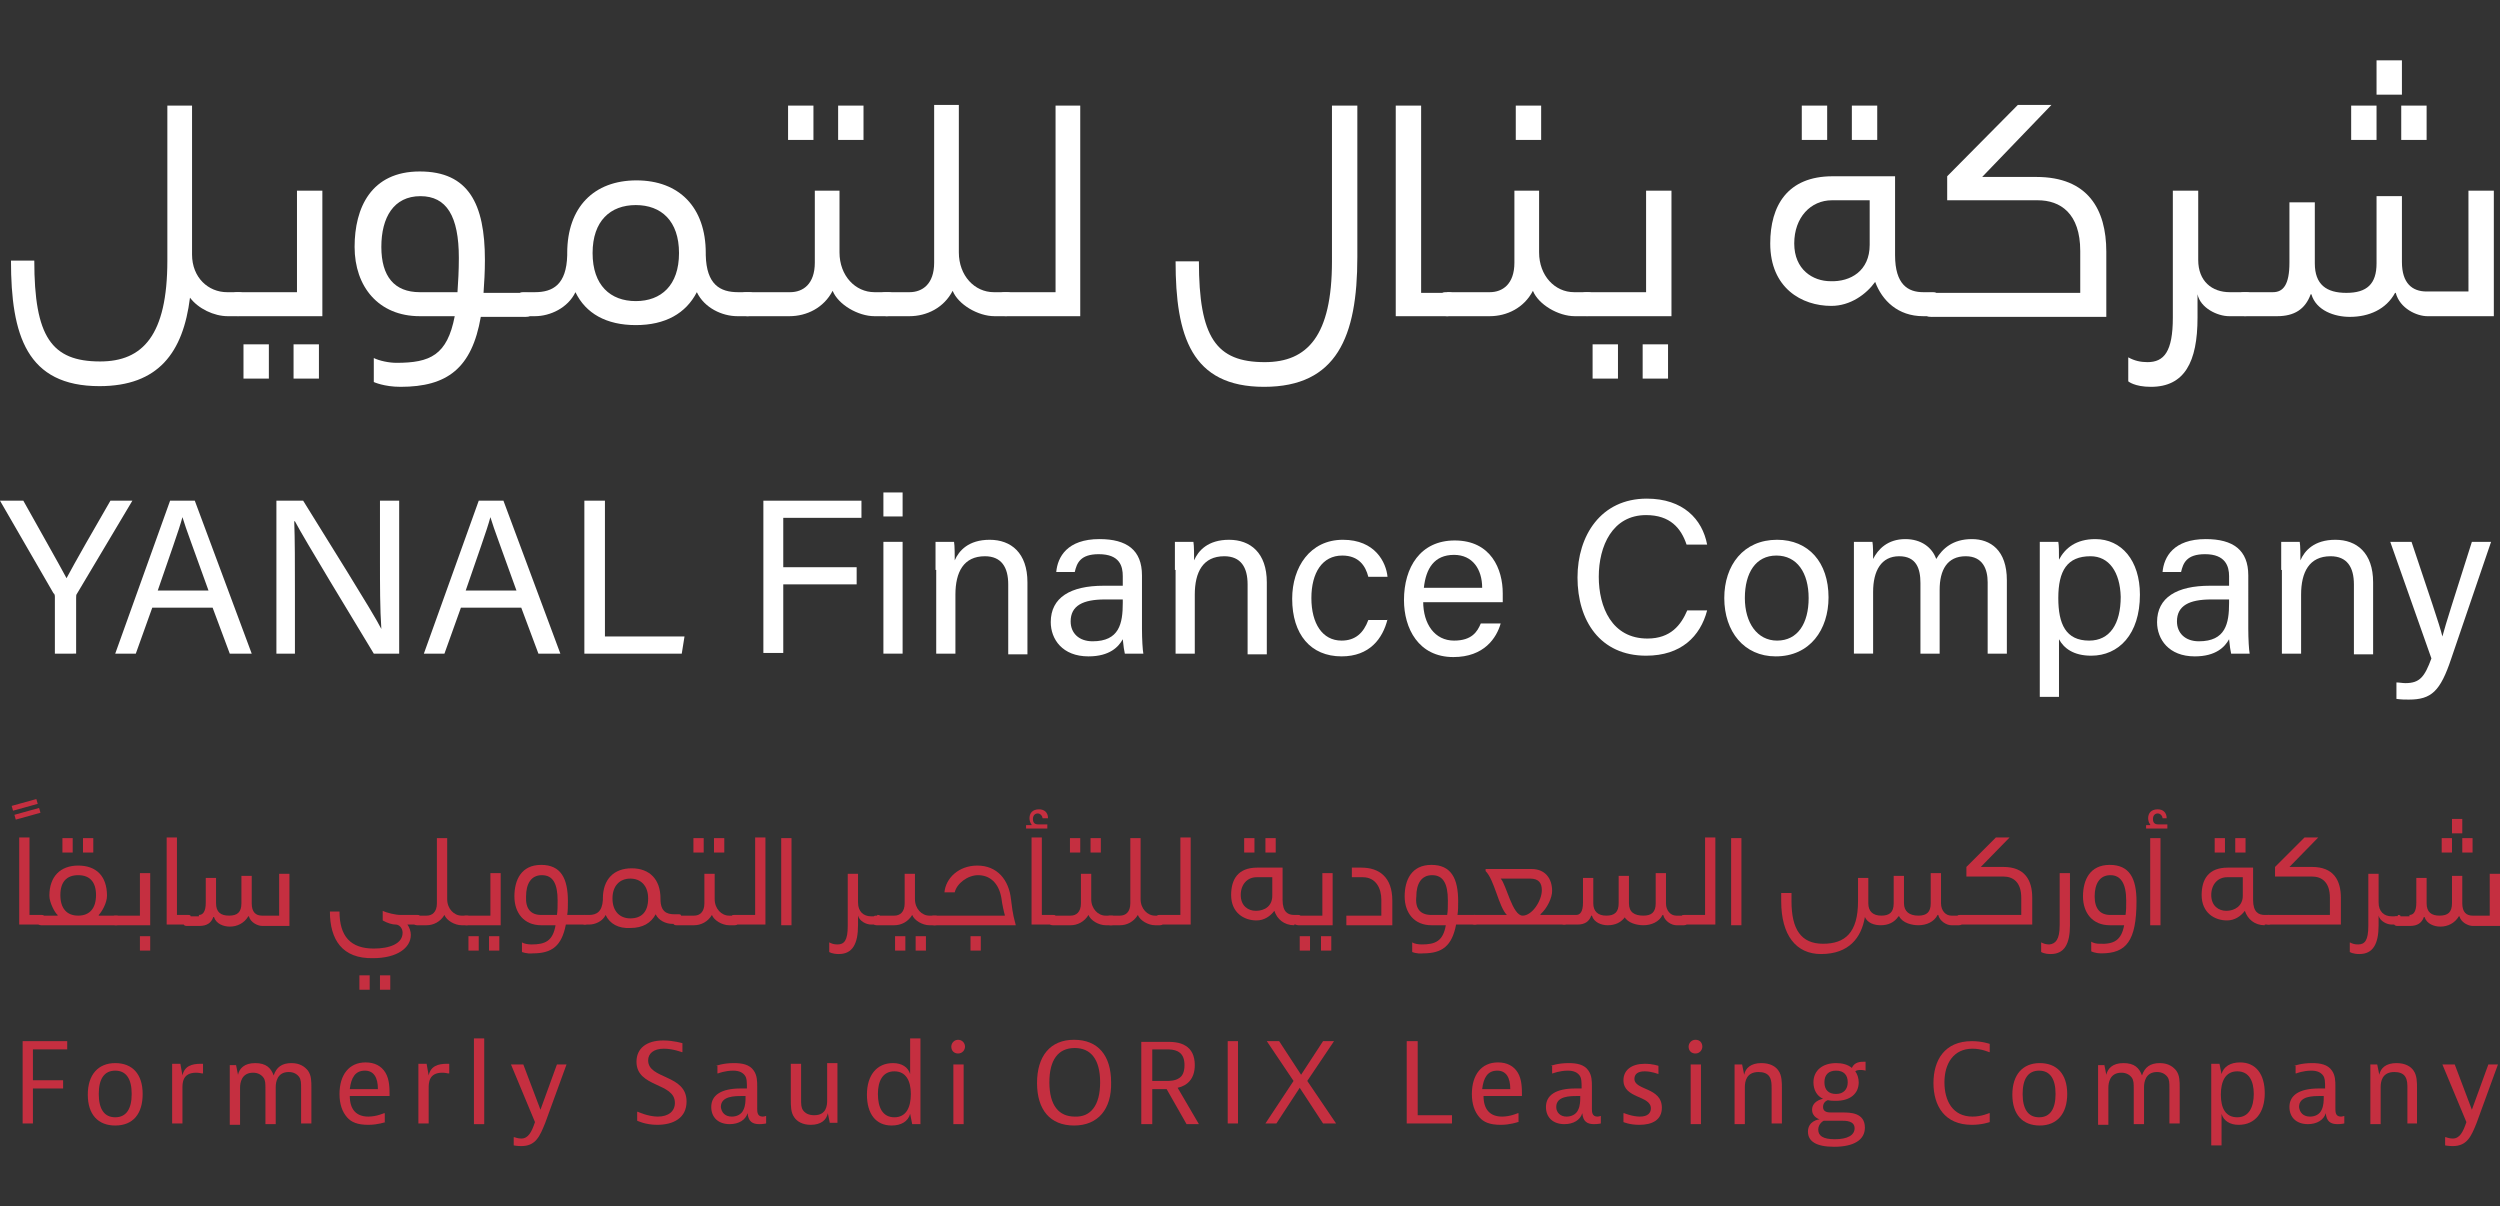 <?xml version="1.0" encoding="utf-8"?>
<!-- Generator: Adobe Illustrator 25.2.0, SVG Export Plug-In . SVG Version: 6.00 Build 0)  -->
<svg version="1.1" id="Layer_1" xmlns="http://www.w3.org/2000/svg" xmlns:xlink="http://www.w3.org/1999/xlink" x="0px" y="0px"
	 viewBox="0 0 364.5 175.9" style="enable-background:new 0 0 364.5 175.9;" xml:space="preserve">
<rect x="0" y="0" width="364.5" height="175.9" fill="#333333" stroke="none"/>
<style type="text/css">
	.st0{fill:#C12F41;}
	.st1{fill:#003C71;}
	.st2{fill:#C52F40;}
	.st3{fill:#878787;}
	.st4{fill:#FFFFFF;}
</style>
<g>
	<g>
		<path class="st4" d="M33.2,46.1c-2,0-4.3-1.1-5.5-2.7c-1,8-4.6,12.9-13.2,12.9c-10.6,0-12.9-7.4-12.9-18.3H5
			c0,11.1,2.5,14.7,9.6,14.7c6.2,0,9.8-3.8,9.8-14.7V15.4h3.6v21.7c0,3.4,2.4,5.5,5.1,5.5h1.5c0.5,0,0.9,0,0.9,0.6v2.4
			c0,0.3-0.3,0.5-0.9,0.5H33.2z"/>
		<path class="st4" d="M43.3,42.6V27.8H47v18.3H34.8c-0.6,0-0.9-0.2-0.9-0.5v-2.4c0-0.6,0.4-0.6,0.9-0.6H43.3z M35.5,50.2h3.7v5
			h-3.7V50.2z M42.8,50.2h3.7v5h-3.7V50.2z"/>
		<path class="st4" d="M54.5,55.7v-3.5c0.8,0.4,2.2,0.7,3.3,0.7c4.9,0,7.4-1.1,8.5-6.8h-5.1c-6,0-9.5-4.3-9.5-10.1
			c0-5.7,2.4-11,9.5-11s9.5,4.7,9.5,12.9c0,1.8-0.1,3.3-0.2,4.8h6.1c0.5,0,0.9,0,0.9,0.6v2.4c0,0.3-0.3,0.5-0.9,0.5h-6.5
			c-1.3,7.5-4.9,10.2-11.7,10.2C56,56.4,54.5,55.7,54.5,55.7z M61.2,42.6h5.5c0.1-1.5,0.2-3.1,0.2-5c0-6.1-1.8-9-5.6-9
			c-3.9,0-5.7,3.1-5.7,7.4S57.5,42.6,61.2,42.6z"/>
		<path class="st4" d="M83.9,42.6c-1.1,2.3-3.7,3.5-5.9,3.5h-1.5c-0.6,0-0.9-0.2-0.9-0.5v-2.4c0-0.6,0.4-0.6,0.9-0.6H78
			c2.6,0,4.6-1.1,4.7-5.4v-0.3c0-6.7,3.9-10.6,10.1-10.6c6.2,0,10.1,3.9,10.1,10.6v0.3c0.1,4.3,2.1,5.4,4.7,5.4h1.4
			c0.5,0,0.9,0,0.9,0.6v2.4c0,0.3-0.3,0.5-0.9,0.5h-1.5c-2.2,0-4.8-1.2-5.9-3.5c-1.6,3.1-4.6,4.8-8.9,4.8S85.4,45.7,83.9,42.6z
			 M99,36.9c0-4.7-2.6-7-6.3-7c-3.7,0-6.3,2.3-6.3,7s2.6,7,6.3,7C96.4,43.9,99,41.6,99,36.9z"/>
		<path class="st4" d="M127.5,46.1c-2.4,0-5.3-1.7-6.1-3.7c-1.3,2.5-3.8,3.7-6.3,3.7H109c-0.6,0-0.9-0.2-0.9-0.5v-2.4
			c0-0.6,0.4-0.6,0.9-0.6h6.2c1.9,0,3.6-1.2,3.6-4.3V27.8h3.6v9c0,3.4,2.3,5.8,5.1,5.8h1.8c0.5,0,0.9,0,0.9,0.6v2.4
			c0,0.3-0.3,0.5-0.9,0.5H127.5z M114.9,15.4h3.7v5h-3.7V15.4z M122.2,15.4h3.7v5h-3.7V15.4z"/>
		<path class="st4" d="M145,46.1c-2.4,0-5.3-1.7-6.1-3.7c-1.3,2.5-3.8,3.7-6.3,3.7h-3.3c-0.6,0-0.9-0.2-0.9-0.5v-2.4
			c0-0.6,0.4-0.6,0.9-0.6h3.3c1.9,0,3.6-1.2,3.6-4.3v-23h3.6v21.5c0,3.4,2.3,5.8,5.1,5.8h1.7c0.5,0,0.9,0,0.9,0.6v2.4
			c0,0.3-0.3,0.5-0.9,0.5H145z"/>
		<path class="st4" d="M153.9,42.6V15.4h3.6v30.7h-10.8c-0.6,0-0.9-0.2-0.9-0.5v-2.4c0-0.6,0.4-0.6,0.9-0.6H153.9z"/>
		<path class="st4" d="M197.9,15.4v22.1c0,11.6-3,18.9-13.6,18.9c-10.6,0-12.9-7.4-12.9-18.3h3.4c0,11.1,2.5,14.7,9.6,14.7
			c6.2,0,9.8-3.8,9.8-14.7V15.4H197.9z"/>
		<path class="st4" d="M211,42.6c0.5,0,0.9,0,0.9,0.6v2.4c0,0.3-0.3,0.5-0.9,0.5h-7.5V15.4h3.7v27.3H211z"/>
		<path class="st4" d="M229.6,46.1c-2.4,0-5.3-1.7-6.1-3.7c-1.3,2.5-3.8,3.7-6.3,3.7H211c-0.6,0-0.9-0.2-0.9-0.5v-2.4
			c0-0.6,0.4-0.6,0.9-0.6h6.2c1.9,0,3.6-1.2,3.6-4.3V27.8h3.6v9c0,3.4,2.3,5.8,5.1,5.8h1.8c0.5,0,0.9,0,0.9,0.6v2.4
			c0,0.3-0.3,0.5-0.9,0.5H229.6z M221,15.4h3.7v5H221V15.4z"/>
		<path class="st4" d="M240,42.6V27.8h3.7v18.3h-12.2c-0.6,0-0.9-0.2-0.9-0.5v-2.4c0-0.6,0.4-0.6,0.9-0.6H240z M232.2,50.2h3.7v5
			h-3.7V50.2z M239.5,50.2h3.7v5h-3.7V50.2z"/>
		<path class="st4" d="M280.4,46.1c-3.7,0-6-2.3-7-5c-1.3,1.8-3.6,3.5-6.4,3.5c-4.3,0-8.9-2.6-8.9-9.1c0-5.5,2.5-9.8,9.1-9.8h9.1
			v11.5c0,4.3,1.9,5.4,4.1,5.4h1.2c0.5,0,0.9,0,0.9,0.6v2.4c0,0.3-0.3,0.5-0.9,0.5H280.4z M272.6,35.7v-6.5h-5.5
			c-3.1,0-5.5,2.5-5.5,6.3s2.7,5.5,5.3,5.5C269.8,41.1,272.6,39.5,272.6,35.7z M262.7,15.4h3.7v5h-3.7V15.4z M270,15.4h3.7v5H270
			V15.4z"/>
		<path class="st4" d="M303.3,42.6v-6c0-5.5-2.9-7.4-6.2-7.4h-13.2v-3.5l10.3-10.4h4.9L289,25.8h7.9c7.5,0,10.2,4.7,10.2,10.9v9.5
			h-25.5c-0.6,0-0.9-0.2-0.9-0.5v-2.4c0-0.6,0.4-0.6,0.9-0.6H303.3z"/>
		<path class="st4" d="M327.3,42.6c0.5,0,0.9,0,0.9,0.6v2.4c0,0.3-0.3,0.5-0.9,0.5H325c-1.7,0-4.2-1.2-4.6-3.2v3.4
			c0,6.5-1.9,10.1-6.8,10.1c-2.4,0-3.3-0.8-3.3-0.8v-3.5c0.9,0.5,1.8,0.7,2.8,0.7c2.4,0,3.7-1.5,3.7-6.5V27.8h3.7v10.1
			c0,3.1,2,4.7,4.6,4.7H327.3z"/>
		<path class="st4" d="M331.4,42.6c1.5,0,2.4-1.1,2.4-4.3v-8.8h3.7v8.9c0,3.1,1.7,4.3,4.6,4.3c3,0,4.4-1.3,4.4-4.3v-9.8h3.7v9.6
			c0,3.1,1.5,4.3,3.6,4.3h6.1V27.8h3.7v18.3h-9.7c-1.5,0-4-1.1-4.6-3.4h-0.1c-1.3,2.4-3.8,3.5-6.6,3.5c-2.2,0-4.9-0.9-5.6-3.3h-0.1
			c-0.8,2.2-2.4,3.2-4.9,3.2h-4.6c-0.6,0-0.9-0.2-0.9-0.5v-2.4c0-0.6,0.4-0.6,0.9-0.6H331.4z M342.8,15.4h3.7v5h-3.7V15.4z
			 M346.5,8.8h3.7v5h-3.7V8.8z M350.1,15.4h3.7v5h-3.7V15.4z"/>
		<path class="st4" d="M8,95.3v-8.2c0-0.2,0-0.5-0.2-0.6L0,73h3.4c2,3.6,5.3,9.4,6.3,11.3c1-1.9,4.3-7.7,6.4-11.3h3.2l-8.1,13.6
			c-0.1,0.1-0.1,0.3-0.1,0.6v8.1H8z"/>
		<path class="st4" d="M22.2,88.6l-2.4,6.7h-3l8-22.3h3.6l8.3,22.3h-3.2l-2.5-6.7H22.2z M30.4,86.1c-2.1-5.9-3.3-9-3.8-10.7h0
			c-0.5,1.9-1.9,5.7-3.6,10.7H30.4z"/>
		<path class="st4" d="M40.3,95.3V73h3.9c3.2,5.2,10.2,16.3,11.4,18.7h0c-0.2-2.9-0.2-6.4-0.2-10V73h2.8v22.3h-3.7
			C51.6,90.5,44.3,78.5,43,76h-0.1C43,78.6,43,82.3,43,86.4v8.9H40.3z"/>
		<path class="st4" d="M67.2,88.6l-2.4,6.7h-3l8-22.3h3.6l8.3,22.3h-3.2L76,88.6H67.2z M75.3,86.1c-2.1-5.9-3.3-9-3.8-10.7h0
			c-0.5,1.9-1.9,5.7-3.6,10.7H75.3z"/>
		<path class="st4" d="M85.2,73h3v19.8h11.6l-0.4,2.5H85.2V73z"/>
		<path class="st4" d="M111.3,73h14.3v2.5h-11.4v7.2h10.7v2.5h-10.7v10h-2.9V73z"/>
		<path class="st4" d="M128.8,75.3v-3.5h2.8v3.5H128.8z M128.8,79h2.8v16.3h-2.8V79z"/>
		<path class="st4" d="M136.4,83.1c0-1.4,0-2.9,0-4.1h2.7c0.1,0.5,0.1,2.2,0.1,2.7c0.6-1.4,2-3,5.1-3c3.1,0,5.5,1.9,5.5,6.2v10.5
			h-2.8V85.2c0-2.5-1-4.1-3.4-4.1c-3.1,0-4.3,2.3-4.3,5.6v8.6h-2.8V83.1z"/>
		<path class="st4" d="M166.5,91.7c0,1.5,0.1,3.1,0.2,3.6H164c-0.1-0.4-0.2-1.1-0.3-2.1c-0.6,1.1-1.9,2.5-5,2.5
			c-3.8,0-5.5-2.5-5.5-5c0-3.6,2.9-5.3,7.7-5.3h2.8V84c0-1.4-0.4-3.2-3.5-3.2c-2.7,0-3.2,1.3-3.5,2.6H154c0.2-2.2,1.6-4.8,6.3-4.8
			c4,0,6.2,1.6,6.2,5.3V91.7z M163.7,87.4h-2.6c-3.2,0-5,0.9-5,3.2c0,1.7,1.2,2.9,3.2,2.9c3.9,0,4.4-2.6,4.4-5.6V87.4z"/>
		<path class="st4" d="M171.3,83.1c0-1.4,0-2.9,0-4.1h2.7c0.1,0.5,0.1,2.2,0.1,2.7c0.6-1.4,2-3,5.1-3c3.1,0,5.5,1.9,5.5,6.2v10.5
			h-2.8V85.2c0-2.5-1-4.1-3.4-4.1c-3.1,0-4.3,2.3-4.3,5.6v8.6h-2.8V83.1z"/>
		<path class="st4" d="M202.3,90.3c-0.7,2.8-2.6,5.4-6.7,5.4c-4.5,0-7.2-3.2-7.2-8.4c0-4.6,2.6-8.6,7.4-8.6c4.7,0,6.3,3.3,6.5,5.4
			h-2.8c-0.4-1.6-1.4-3.1-3.8-3.1c-2.9,0-4.5,2.5-4.5,6.2c0,3.7,1.6,6.2,4.4,6.2c2,0,3.2-1.1,3.9-3H202.3z"/>
		<path class="st4" d="M207.5,87.7c0,3.3,1.7,5.7,4.5,5.7c2.6,0,3.4-1.3,3.9-2.5h2.9c-0.6,2.1-2.4,4.9-6.9,4.9
			c-5.1,0-7.2-4.2-7.2-8.3c0-4.8,2.4-8.7,7.4-8.7c5.3,0,7,4.2,7,7.7c0,0.5,0,0.9,0,1.3H207.5z M216.1,85.7c0-2.7-1.4-4.8-4.1-4.8
			c-2.9,0-4.1,2-4.4,4.8H216.1z"/>
		<path class="st4" d="M248.9,89c-1,3.8-3.8,6.6-8.9,6.6c-6.7,0-10-5.1-10-11.4c0-6.1,3.4-11.5,10.1-11.5c5.3,0,8.1,3,8.8,6.7h-3
			c-0.8-2.4-2.4-4.3-5.9-4.3c-4.9,0-6.9,4.5-6.9,9c0,4.4,1.9,9,7.1,9c3.4,0,4.9-2,5.8-4.1H248.9z"/>
		<path class="st4" d="M266.6,87.1c0,4.7-2.7,8.6-7.7,8.6c-4.6,0-7.5-3.6-7.5-8.5c0-4.8,2.8-8.5,7.7-8.5
			C263.7,78.7,266.6,82,266.6,87.1z M254.4,87.2c0,3.6,1.8,6.2,4.7,6.2c3,0,4.6-2.5,4.6-6.2c0-3.7-1.7-6.2-4.7-6.2
			S254.4,83.5,254.4,87.2z"/>
		<path class="st4" d="M270.3,83.2c0-1.4,0-2.9,0-4.2h2.7c0.1,0.5,0.1,1.7,0.1,2.5c0.7-1.4,2.1-2.9,4.7-2.9c2.3,0,3.9,1.2,4.5,2.9
			c0.9-1.5,2.4-2.9,5.2-2.9c2.7,0,5.1,1.6,5.1,6v10.7h-2.8V84.9c0-1.9-0.7-3.8-3.2-3.8c-2.7,0-3.8,2-3.8,4.9v9.3h-2.8V85
			c0-2.1-0.6-3.9-3.1-3.9c-2.6,0-3.8,2.1-3.8,5.2v9h-2.8V83.2z"/>
		<path class="st4" d="M297.4,101.7V83c0-1.3,0-2.7,0-4h2.7c0.1,0.5,0.1,1.5,0.1,2.6c0.9-1.7,2.5-3,5.3-3c3.8,0,6.5,3.1,6.5,8.1
			c0,5.8-3.1,8.9-7.1,8.9c-2.6,0-4-1.1-4.7-2.4v8.4H297.4z M304.8,81.1c-3.4,0-4.7,2.1-4.7,6.1c0,3.8,1.1,6.2,4.5,6.2
			c3,0,4.6-2.4,4.6-6.4C309.1,83.4,307.5,81.1,304.8,81.1z"/>
		<path class="st4" d="M327.8,91.7c0,1.5,0.1,3.1,0.2,3.6h-2.7c-0.1-0.4-0.2-1.1-0.3-2.1c-0.6,1.1-1.9,2.5-5,2.5
			c-3.8,0-5.5-2.5-5.5-5c0-3.6,2.9-5.3,7.7-5.3h2.8V84c0-1.4-0.5-3.2-3.5-3.2c-2.7,0-3.2,1.3-3.5,2.6h-2.7c0.2-2.2,1.6-4.8,6.3-4.8
			c4,0,6.2,1.6,6.2,5.3V91.7z M325,87.4h-2.6c-3.2,0-5,0.9-5,3.2c0,1.7,1.2,2.9,3.2,2.9c3.9,0,4.4-2.6,4.4-5.6V87.4z"/>
		<path class="st4" d="M332.6,83.1c0-1.4,0-2.9,0-4.1h2.7c0.1,0.5,0.1,2.2,0.1,2.7c0.6-1.4,2-3,5.1-3c3.1,0,5.5,1.9,5.5,6.2v10.5
			h-2.8V85.2c0-2.5-1-4.1-3.4-4.1c-3.1,0-4.3,2.3-4.3,5.6v8.6h-2.8V83.1z"/>
		<path class="st4" d="M351.6,79c2.6,7.8,4.1,12.1,4.5,13.8h0c0.5-1.9,1.7-5.6,4.3-13.8h2.8l-5.8,17c-1.6,4.8-2.9,6-6.2,6
			c-0.5,0-1.1,0-1.8-0.1v-2.4c0.4,0,0.9,0.1,1.3,0.1c2.1,0,2.8-0.9,3.8-3.6L348.5,79H351.6z"/>
	</g>
	<g>
		<path class="st2" d="M1.9,118.2l-0.2-0.7l3.6-1l0.2,0.7L1.9,118.2z M2.3,119.5l-0.2-0.7l3.6-1l0.2,0.7L2.3,119.5z"/>
		<path class="st2" d="M6,133.4c0.2,0,0.4,0,0.4,0.2v1c0,0.1-0.1,0.2-0.4,0.2H2.8v-12.7h1.5v11.3H6z"/>
		<path class="st2" d="M6,134.9c-0.2,0-0.4-0.1-0.4-0.2v-1c0-0.2,0.2-0.2,0.4-0.2h2.4v-0.1c-0.4-0.3-1.2-1.8-1.2-2.8
			c0-2.8,1.6-4.4,4.2-4.4s4.2,1.5,4.2,4.4c0,1.1-0.8,2.4-1.2,2.8v0.1h2.5c0.2,0,0.4,0,0.4,0.2v1c0,0.1-0.1,0.2-0.4,0.2H6z
			 M8.8,130.5c0,1.9,0.9,3,2.6,3s2.6-1.1,2.6-3c0-1.9-0.9-2.9-2.6-2.9S8.8,128.6,8.8,130.5z M9.1,122.2h1.5v2.1H9.1V122.2z
			 M12.1,122.2h1.5v2.1h-1.5V122.2z"/>
		<path class="st2" d="M20.4,133.4v-6.1h1.5v7.6h-5c-0.3,0-0.4-0.1-0.4-0.2v-1c0-0.2,0.2-0.2,0.4-0.2H20.4z M20.4,136.5h1.5v2.1
			h-1.5V136.5z"/>
		<path class="st2" d="M27.4,133.4c0.2,0,0.4,0,0.4,0.2v1c0,0.1-0.1,0.2-0.4,0.2h-3.1v-12.7h1.5v11.3H27.4z"/>
		<path class="st2" d="M29,133.4c0.6,0,1-0.5,1-1.8V128h1.5v3.7c0,1.3,0.7,1.8,1.9,1.8c1.2,0,1.8-0.5,1.8-1.8v-4h1.5v4
			c0,1.3,0.6,1.8,1.5,1.8h2.5v-6.1h1.5v7.6h-4c-0.6,0-1.7-0.5-1.9-1.4h-0.1c-0.6,1-1.6,1.5-2.7,1.5c-0.9,0-2-0.4-2.3-1.4h-0.1
			c-0.3,0.9-1,1.3-2,1.3h-1.9c-0.2,0-0.4-0.1-0.4-0.2v-1c0-0.2,0.2-0.2,0.4-0.2H29z"/>
		<path class="st2" d="M48.1,132.9h1.4c0,3.6,1.6,5.4,5,5.4c2.3,0,4.2-0.7,4.2-2.3c0-0.7-0.5-1.2-1-1.2c-0.5,0-1.2-0.2-1.9-0.6v-1.4
			c0.6,0.3,1.9,0.6,2.6,0.6h2.4c0.2,0,0.4,0,0.4,0.2v1c0,0.1-0.1,0.2-0.4,0.2h-1.4c0.3,0.4,0.5,1,0.5,1.5c0,1.9-2,3.4-5.5,3.4
			C49.9,139.8,48.1,137,48.1,132.9z M52.4,142.2h1.5v2.1h-1.5V142.2z M55.4,142.2h1.5v2.1h-1.5V142.2z"/>
		<path class="st2" d="M67.3,134.9c-1,0-2.2-0.7-2.5-1.5c-0.6,1-1.6,1.5-2.6,1.5h-1.4c-0.2,0-0.4-0.1-0.4-0.2v-1
			c0-0.2,0.2-0.2,0.4-0.2h1.4c0.8,0,1.5-0.5,1.5-1.8v-9.5h1.5v8.9c0,1.4,1,2.4,2.1,2.4H68c0.2,0,0.4,0,0.4,0.2v1
			c0,0.1-0.1,0.2-0.4,0.2H67.3z"/>
		<path class="st2" d="M71.5,133.4v-6.1H73v7.6h-5c-0.2,0-0.4-0.1-0.4-0.2v-1c0-0.2,0.2-0.2,0.4-0.2H71.5z M68.3,136.5h1.5v2.1h-1.5
			V136.5z M71.3,136.5h1.5v2.1h-1.5V136.5z"/>
		<path class="st2" d="M76.1,138.8v-1.4c0.3,0.2,0.9,0.3,1.4,0.3c2,0,3.1-0.5,3.5-2.8h-2.1c-2.5,0-3.9-1.8-3.9-4.2
			c0-2.4,1-4.6,3.9-4.6c2.9,0,3.9,2,3.9,5.3c0,0.7,0,1.4-0.1,2h2.5c0.2,0,0.4,0,0.4,0.2v1c0,0.1-0.1,0.2-0.4,0.2h-2.7
			c-0.6,3.1-2,4.2-4.8,4.2C76.8,139.1,76.1,138.8,76.1,138.8z M78.9,133.4h2.3c0.1-0.6,0.1-1.3,0.1-2.1c0-2.5-0.7-3.7-2.3-3.7
			s-2.3,1.3-2.3,3.1C76.6,132.5,77.4,133.4,78.9,133.4z"/>
		<path class="st2" d="M88.3,133.4c-0.4,0.9-1.5,1.4-2.4,1.4h-0.6c-0.2,0-0.4-0.1-0.4-0.2v-1c0-0.2,0.2-0.2,0.4-0.2h0.6
			c1.1,0,1.9-0.5,2-2.2V131c0-2.8,1.6-4.4,4.2-4.4c2.6,0,4.2,1.6,4.2,4.4v0.1c0,1.8,0.9,2.2,2,2.2h0.6c0.2,0,0.4,0,0.4,0.2v1
			c0,0.1-0.1,0.2-0.4,0.2H98c-0.9,0-2-0.5-2.4-1.4c-0.7,1.3-1.9,2-3.7,2C90.2,135.4,88.9,134.7,88.3,133.4z M94.5,131
			c0-1.9-1.1-2.9-2.6-2.9c-1.5,0-2.6,1-2.6,2.9c0,1.9,1.1,2.9,2.6,2.9C93.5,133.9,94.5,133,94.5,131z"/>
		<path class="st2" d="M106.3,134.9c-1,0-2.2-0.7-2.5-1.5c-0.6,1-1.6,1.5-2.6,1.5h-2.6c-0.2,0-0.4-0.1-0.4-0.2v-1
			c0-0.2,0.2-0.2,0.4-0.2h2.6c0.8,0,1.5-0.5,1.5-1.8v-4.3h1.5v3.7c0,1.4,1,2.4,2.1,2.4h0.8c0.2,0,0.4,0,0.4,0.2v1
			c0,0.1-0.1,0.2-0.4,0.2H106.3z M101.1,122.2h1.5v2.1h-1.5V122.2z M104.1,122.2h1.5v2.1h-1.5V122.2z"/>
		<path class="st2" d="M110.1,133.4v-11.3h1.5v12.7h-4.5c-0.3,0-0.4-0.1-0.4-0.2v-1c0-0.2,0.2-0.2,0.4-0.2H110.1z"/>
		<path class="st2" d="M113.9,134.9v-12.7h1.5v12.7H113.9z"/>
		<path class="st2" d="M127.9,133.4c0.2,0,0.4,0,0.4,0.2v1c0,0.1-0.1,0.2-0.4,0.2h-0.9c-0.7,0-1.7-0.5-1.9-1.3v1.4
			c0,2.7-0.8,4.2-2.8,4.2c-1,0-1.4-0.3-1.4-0.3v-1.4c0.4,0.2,0.7,0.3,1.2,0.3c1,0,1.5-0.6,1.5-2.7v-7.6h1.5v4.2c0,1.3,0.8,2,1.9,2
			H127.9z"/>
		<path class="st2" d="M135.5,134.9c-1,0-2.2-0.7-2.5-1.5c-0.6,1-1.6,1.5-2.6,1.5h-2.6c-0.2,0-0.4-0.1-0.4-0.2v-1
			c0-0.2,0.2-0.2,0.4-0.2h2.6c0.8,0,1.5-0.5,1.5-1.8v-4.3h1.5v3.7c0,1.4,1,2.4,2.1,2.4h0.8c0.2,0,0.4,0,0.4,0.2v1
			c0,0.1-0.1,0.2-0.4,0.2H135.5z M130.5,136.5h1.5v2.1h-1.5V136.5z M133.5,136.5h1.5v2.1h-1.5V136.5z"/>
		<path class="st2" d="M146.5,133.4c-0.1-0.3-0.4-1.6-0.5-2.5c-0.4-2.2-1.7-3.3-3.4-3.3c-1.5,0-3.1,1.2-3.4,2.5h-1.5
			c0.2-2.1,2.1-3.9,4.8-3.9c2.9,0,4.6,2.1,4.9,4.9c0.3,2.6,0.5,2.9,0.7,3.8h-11.9c-0.3,0-0.4-0.1-0.4-0.2v-1c0-0.2,0.2-0.2,0.4-0.2
			H146.5z M141.5,136.5h1.5v2.1h-1.5V136.5z"/>
		<path class="st2" d="M149.7,120.3h0.7v-0.1c-0.2-0.2-0.3-0.6-0.3-0.9c0-0.7,0.4-1.3,1.4-1.3c0.7,0,1.3,0.4,1.3,1.3H152
			c0-0.3-0.3-0.7-0.7-0.7c-0.4,0-0.7,0.3-0.7,0.8c0,0.6,0.3,0.8,0.8,0.8h1.3v0.6h-3.1V120.3z M153.5,133.4c0.2,0,0.4,0,0.4,0.2v1
			c0,0.1-0.1,0.2-0.4,0.2h-3.1v-12.7h1.5v11.3H153.5z"/>
		<path class="st2" d="M161.2,134.9c-1,0-2.2-0.7-2.5-1.5c-0.6,1-1.6,1.5-2.6,1.5h-2.6c-0.3,0-0.4-0.1-0.4-0.2v-1
			c0-0.2,0.2-0.2,0.4-0.2h2.6c0.8,0,1.5-0.5,1.5-1.8v-4.3h1.5v3.7c0,1.4,1,2.4,2.1,2.4h0.8c0.2,0,0.4,0,0.4,0.2v1
			c0,0.1-0.1,0.2-0.4,0.2H161.2z M156,122.2h1.5v2.1H156V122.2z M159,122.2h1.5v2.1H159V122.2z"/>
		<path class="st2" d="M168.4,134.9c-1,0-2.2-0.7-2.5-1.5c-0.6,1-1.6,1.5-2.6,1.5h-1.4c-0.2,0-0.4-0.1-0.4-0.2v-1
			c0-0.2,0.2-0.2,0.4-0.2h1.4c0.8,0,1.5-0.5,1.5-1.8v-9.5h1.5v8.9c0,1.4,1,2.4,2.1,2.4h0.7c0.2,0,0.4,0,0.4,0.2v1
			c0,0.1-0.1,0.2-0.4,0.2H168.4z"/>
		<path class="st2" d="M172.1,133.4v-11.3h1.5v12.7h-4.5c-0.2,0-0.4-0.1-0.4-0.2v-1c0-0.2,0.2-0.2,0.4-0.2H172.1z"/>
		<path class="st2" d="M188.7,134.9c-1.5,0-2.5-0.9-2.9-2.1c-0.6,0.8-1.5,1.4-2.6,1.4c-1.8,0-3.7-1.1-3.7-3.7c0-2.3,1-4,3.8-4h3.7
			v4.7c0,1.8,0.8,2.2,1.7,2.2h0.5c0.2,0,0.4,0,0.4,0.2v1c0,0.1-0.1,0.2-0.4,0.2H188.7z M185.5,130.6v-2.7h-2.3c-1.3,0-2.3,1-2.3,2.6
			c0,1.6,1.1,2.3,2.2,2.3C184.4,132.8,185.5,132.1,185.5,130.6z M181.4,122.2h1.5v2.1h-1.5V122.2z M184.5,122.2h1.5v2.1h-1.5V122.2z
			"/>
		<path class="st2" d="M192.8,133.4v-6.1h1.5v7.6h-5c-0.2,0-0.4-0.1-0.4-0.2v-1c0-0.2,0.2-0.2,0.4-0.2H192.8z M189.5,136.5h1.5v2.1
			h-1.5V136.5z M192.6,136.5h1.5v2.1h-1.5V136.5z"/>
		<path class="st2" d="M196.3,134.9v-1.4h5.1v-2.3c0-1.7-0.8-3.3-2.7-3.3h-1.6v-1.4h1.4c2.6,0,4.5,1.4,4.5,4.8v3.6H196.3z"/>
		<path class="st2" d="M205.9,138.8v-1.4c0.3,0.2,0.9,0.3,1.4,0.3c2,0,3.1-0.5,3.5-2.8h-2.1c-2.5,0-3.9-1.8-3.9-4.2
			c0-2.4,1-4.6,3.9-4.6c2.9,0,3.9,2,3.9,5.3c0,0.7,0,1.4-0.1,2h2.5c0.2,0,0.4,0,0.4,0.2v1c0,0.1-0.1,0.2-0.4,0.2h-2.7
			c-0.6,3.1-2,4.2-4.8,4.2C206.5,139.1,205.9,138.8,205.9,138.8z M208.7,133.4h2.3c0.1-0.6,0.1-1.3,0.1-2.1c0-2.5-0.7-3.7-2.3-3.7
			s-2.3,1.3-2.3,3.1C206.3,132.5,207.1,133.4,208.7,133.4z"/>
		<path class="st2" d="M219.7,133.4L219.7,133.4c-1.2-1.2-1.8-5.1-3.1-6.4v-0.3h6.7c2,0,3,1.4,3,3.2c0,1-0.7,2.5-1.7,3.4v0.1
			c0.6,0,3.4,0,3.4,0c0.2,0,0.4,0,0.4,0.2v1c0,0.1-0.1,0.2-0.4,0.2H215c-0.2,0-0.4-0.1-0.4-0.2v-1c0-0.2,0.2-0.2,0.4-0.2H219.7z
			 M222,133.5c1.4,0,2.8-2.2,2.8-3.7c0-1-0.4-1.7-1.7-1.7h-4.3C219.6,128.9,220.5,133.5,222,133.5z"/>
		<path class="st2" d="M229.8,133.4c0.6,0,1-0.5,1-1.8V128h1.5v3.7c0,1.2,0.7,1.8,1.9,1.8c1.2,0,1.8-0.5,1.8-1.8v-4h1.5v4
			c0,1.3,0.8,1.8,2.1,1.8c1.2,0,1.8-0.5,1.8-1.8v-4.4h1.5v4.4c0,1.1,0.7,1.8,1.5,1.8h1.1c0.2,0,0.4,0,0.4,0.2v1
			c0,0.1-0.1,0.2-0.4,0.2h-1.1c-0.7,0-1.7-0.6-1.9-1.5h-0.1c-0.5,1-1.6,1.5-2.8,1.5c-0.9,0-2.3-0.3-2.8-1.3H237
			c-0.6,0.9-1.5,1.3-2.6,1.3c-0.9,0-2-0.4-2.3-1.4H232c-0.3,0.9-1,1.3-2,1.3h-1.9c-0.3,0-0.4-0.1-0.4-0.2v-1c0-0.2,0.2-0.2,0.4-0.2
			H229.8z"/>
		<path class="st2" d="M248.6,133.4v-11.3h1.5v12.7h-4.5c-0.2,0-0.4-0.1-0.4-0.2v-1c0-0.2,0.2-0.2,0.4-0.2H248.6z"/>
		<path class="st2" d="M252.4,134.9v-12.7h1.5v12.7H252.4z"/>
		<path class="st2" d="M259.7,131.4v-1.2h1.5v1.2c0,4.1,1.4,6.2,4.6,6.2c3.2,0,5.1-1.6,5.1-6.2V128h1.5v3.7c0,1.2,0.7,1.8,1.9,1.8
			c1.2,0,1.8-0.5,1.8-1.8v-4h1.5v4c0,1.2,0.8,1.8,2.1,1.8c1.2,0,1.8-0.5,1.8-1.8v-4.4h1.5v4.4c0,1.1,0.7,1.8,1.5,1.8h1.1
			c0.2,0,0.4,0,0.4,0.2v1c0,0.1-0.1,0.2-0.4,0.2h-1.1c-0.7,0-1.7-0.6-1.9-1.5h-0.1c-0.5,1-1.6,1.5-2.8,1.5c-0.9,0-2.3-0.3-2.8-1.3
			h-0.1c-0.6,0.9-1.5,1.3-2.6,1.3c-0.9,0-1.9-0.3-2.3-1.2c-0.5,3-2.3,5.4-6.4,5.4C261.9,139.1,259.7,136.4,259.7,131.4z"/>
		<path class="st2" d="M294.7,133.4v-2.5c0-2.3-1.2-3.1-2.6-3.1h-5.4v-1.4l4.3-4.3h2l-4.2,4.3h3.3c3.1,0,4.2,1.9,4.2,4.5v3.9h-10.5
			c-0.3,0-0.4-0.1-0.4-0.2v-1c0-0.2,0.2-0.2,0.4-0.2H294.7z"/>
		<path class="st2" d="M300.3,134.9v-7.6h1.5v7.6c0,2.7-0.8,4.2-2.8,4.2c-1,0-1.4-0.3-1.4-0.3v-1.4c0.4,0.2,0.7,0.3,1.2,0.3
			C299.7,137.6,300.3,137,300.3,134.9z"/>
		<path class="st2" d="M309.7,134.9h-2.1c-2.5,0-3.9-1.8-3.9-4.2c0-2.4,1-4.6,3.9-4.6c2.9,0,3.9,2,3.9,5.3c0,5.8-1.5,7.6-5.1,7.6
			c-1,0-1.5-0.3-1.5-0.3v-1.4c0.3,0.2,0.8,0.3,1.2,0.3C308.2,137.7,309.3,137.1,309.7,134.9z M309.9,133.4c0.1-0.6,0.1-1.3,0.1-2.1
			c0-2.5-0.8-3.7-2.3-3.7c-1.6,0-2.3,1.3-2.3,3.1c0,1.8,0.8,2.7,2.3,2.7H309.9z"/>
		<path class="st2" d="M312.8,120.3h0.7v-0.1c-0.2-0.2-0.3-0.6-0.3-0.9c0-0.7,0.4-1.3,1.4-1.3c0.7,0,1.3,0.4,1.3,1.3h-0.6
			c0-0.3-0.3-0.7-0.7-0.7c-0.4,0-0.7,0.3-0.7,0.8c0,0.6,0.3,0.8,0.8,0.8h1.3v0.6h-3.1V120.3z M313.5,134.9v-12.7h1.5v12.7H313.5z"/>
		<path class="st2" d="M330.2,134.9c-1.5,0-2.5-0.9-2.9-2.1c-0.6,0.8-1.5,1.4-2.6,1.4c-1.8,0-3.7-1.1-3.7-3.7c0-2.3,1-4,3.8-4h3.7
			v4.7c0,1.8,0.8,2.2,1.7,2.2h0.5c0.2,0,0.4,0,0.4,0.2v1c0,0.1-0.1,0.2-0.4,0.2H330.2z M327,130.6v-2.7h-2.3c-1.3,0-2.3,1-2.3,2.6
			c0,1.6,1.1,2.3,2.2,2.3C325.8,132.8,327,132.1,327,130.6z M322.9,122.2h1.5v2.1h-1.5V122.2z M325.9,122.2h1.5v2.1h-1.5V122.2z"/>
		<path class="st2" d="M339.7,133.4v-2.5c0-2.3-1.2-3.1-2.6-3.1h-5.4v-1.4l4.3-4.3h2l-4.2,4.3h3.3c3.1,0,4.2,1.9,4.2,4.5v3.9h-10.5
			c-0.2,0-0.4-0.1-0.4-0.2v-1c0-0.2,0.2-0.2,0.4-0.2H339.7z"/>
		<path class="st2" d="M349.6,133.4c0.2,0,0.4,0,0.4,0.2v1c0,0.1-0.1,0.2-0.4,0.2h-0.9c-0.7,0-1.7-0.5-1.9-1.3v1.4
			c0,2.7-0.8,4.2-2.8,4.2c-1,0-1.4-0.3-1.4-0.3v-1.4c0.4,0.2,0.7,0.3,1.2,0.3c1,0,1.5-0.6,1.5-2.7v-7.6h1.5v4.2c0,1.3,0.8,2,1.9,2
			H349.6z"/>
		<path class="st2" d="M351.3,133.4c0.6,0,1-0.5,1-1.8V128h1.5v3.7c0,1.3,0.7,1.8,1.9,1.8c1.2,0,1.8-0.5,1.8-1.8v-4h1.5v4
			c0,1.3,0.6,1.8,1.5,1.8h2.5v-6.1h1.5v7.6h-4c-0.6,0-1.7-0.5-1.9-1.4h-0.1c-0.6,1-1.6,1.5-2.7,1.5c-0.9,0-2-0.4-2.3-1.4h-0.1
			c-0.3,0.9-1,1.3-2,1.3h-1.9c-0.2,0-0.4-0.1-0.4-0.2v-1c0-0.2,0.2-0.2,0.4-0.2H351.3z M356,122.2h1.5v2.1H356V122.2z M357.5,119.4
			h1.5v2.1h-1.5V119.4z M359,122.2h1.5v2.1H359V122.2z"/>
		<path class="st2" d="M9.8,151.8v1.2h-5v4.5h4.4v1.2H4.8v5.1H3.3v-12H9.8z"/>
		<path class="st2" d="M16.8,164.1c-2.5,0-4-1.6-4-4.5c0-2.9,1.5-4.6,4-4.6c2.5,0,4,1.6,4,4.5C20.8,162.4,19.4,164.1,16.8,164.1z
			 M19.2,159.5c0-2.2-0.8-3.4-2.4-3.4c-1.6,0-2.4,1.2-2.4,3.4c0,2.2,0.8,3.4,2.4,3.4S19.2,161.7,19.2,159.5z"/>
		<path class="st2" d="M29.4,156.5c0,0-0.4-0.1-0.8-0.1c-2,0-2,1.5-2,2.3v5.1h-1.5v-8.7h1.2l0.3,1.7c0.3-1.4,1.4-1.7,2.7-1.7h0.3
			V156.5z"/>
		<path class="st2" d="M34.4,155.2l0.3,1.5c0.2-0.9,0.9-1.7,2.5-1.7c1.6,0,2.3,0.7,2.7,1.8c0.4-1.2,1.2-1.8,2.6-1.8
			c1.3,0,2,0.6,2.4,1.1c0.5,0.7,0.5,1.5,0.5,2.6v5.1h-1.5v-5.1c0-0.8,0-1.3-0.3-1.7c-0.3-0.4-0.8-0.7-1.5-0.7
			c-1.7,0-1.9,1.5-1.9,2.2v5.4h-1.5v-5.1c0-0.8,0-1.3-0.3-1.7c-0.3-0.4-0.8-0.7-1.5-0.7c-1.7,0-1.9,1.5-1.9,2.2v5.4h-1.5v-8.7H34.4z
			"/>
		<path class="st2" d="M56.2,163.6c0,0-1.1,0.4-2.5,0.4c-1.6,0-2.5-0.4-3.1-1.1c-0.7-0.8-1.1-1.9-1.1-3.4c0-2.8,1.4-4.6,3.8-4.6
			c1.3,0,2.3,0.5,2.9,1.5c0.6,1,0.6,2.3,0.6,3.4H51c0,1.9,0.9,3,2.7,3c1.2,0,2.3-0.5,2.3-0.5h0.1V163.6z M55.1,158.8
			c0-1.7-0.6-2.7-1.9-2.7c-1.4,0-2,1-2.2,2.7H55.1z"/>
		<path class="st2" d="M65.3,156.5c0,0-0.4-0.1-0.8-0.1c-2,0-2,1.5-2,2.3v5.1h-1.5v-8.7h1.2l0.3,1.7c0.3-1.4,1.4-1.7,2.7-1.7h0.3
			V156.5z"/>
		<path class="st2" d="M70.6,151.4v12.5h-1.5v-12.5H70.6z"/>
		<path class="st2" d="M79.5,163.7c-0.8,2-1.4,3.4-3.5,3.4c-0.6,0-1.1-0.1-1.1-0.1v-1.2H75c0,0,0.5,0.2,1,0.2c1,0,1.5-0.9,2-2.4
			l-3.5-8.4h1.8l2.5,6.6l2.4-6.6h1.4L79.5,163.7z"/>
		<path class="st2" d="M99.5,153.4h-0.1c0,0-1.3-0.5-2.6-0.5c-1.5,0-2.3,0.7-2.3,1.7c0,2.8,5.6,2,5.6,6c0,2.4-1.9,3.4-4.3,3.4
			c-1.7,0-2.9-0.6-2.9-0.6v-1.3H93c0,0,1.5,0.7,2.9,0.7c1.6,0,2.5-0.8,2.5-2c0-3-5.6-2.2-5.6-6c0-1.9,1.4-3.1,3.9-3.1
			c1.5,0,2.8,0.4,2.8,0.4V153.4z"/>
		<path class="st2" d="M104.4,155.4c0,0,1-0.4,2.6-0.4c1.2,0,2.3,0.2,2.9,1.1c0.5,0.7,0.5,1.6,0.5,2.3v3.2c0,0.5,0,1.2,0.8,1.2
			c0.2,0,0.5-0.1,0.5-0.1v1.1c0,0-0.4,0.1-1,0.1c-1,0-1.6-0.4-1.7-1.6c-0.3,1-1.3,1.6-2.6,1.6c-1.7,0-2.7-1-2.7-2.5
			c0-1.7,1.4-2.7,4.3-2.7c0.5,0,0.9,0,0.9,0c0-0.9,0-1.5-0.3-1.9c-0.3-0.4-0.8-0.7-1.7-0.7c-1.2,0-2.2,0.4-2.2,0.4h-0.1V155.4z
			 M106.7,162.8c0.7,0,1.4-0.3,1.7-1c0.3-0.6,0.3-1.4,0.3-1.8v-0.2h-0.5c-1.1,0-3.1,0-3.1,1.6C105.2,162.2,105.7,162.8,106.7,162.8z
			"/>
		<path class="st2" d="M121,163.8l-0.3-1.5c-0.2,1-1,1.7-2.5,1.7c-1.2,0-2-0.5-2.4-1.1c-0.5-0.7-0.5-1.6-0.5-2.7v-5.1h1.5v5.1
			c0,0.8,0,1.3,0.3,1.7c0.3,0.4,0.8,0.7,1.6,0.7c1.8,0,1.9-1.4,1.9-2.2v-5.4h1.5v8.7H121z"/>
		<path class="st2" d="M134.2,151.4v12.5H133l-0.3-1.5c-0.3,1.1-1.3,1.7-2.7,1.7c-2.3,0-3.6-1.7-3.6-4.5c0-2.8,1.4-4.6,3.8-4.6
			c1.3,0,2.2,0.6,2.5,1.6v-5.2H134.2z M128,159.5c0,2,0.7,3.4,2.4,3.4c1.7,0,2.4-1.4,2.4-3.4c0-1.9-0.7-3.3-2.4-3.3
			C128.7,156.2,128,157.6,128,159.5z"/>
		<path class="st2" d="M140.7,152.6c0,0.5-0.4,1-1,1c-0.6,0-1-0.4-1-1c0-0.5,0.4-1,1-1C140.3,151.6,140.7,152.1,140.7,152.6z
			 M140.5,155.2v8.7H139v-8.7H140.5z"/>
		<path class="st2" d="M156.6,164.1c-3.5,0-5.4-2.3-5.4-6.2c0-3.9,1.9-6.3,5.4-6.3c3.5,0,5.4,2.3,5.4,6.2
			C162.1,161.7,160.1,164.1,156.6,164.1z M160.4,157.8c0-3.4-1.4-5-3.7-5c-2.4,0-3.7,1.7-3.7,5c0,3.4,1.4,5,3.7,5
			C159,162.9,160.4,161.2,160.4,157.8z"/>
		<path class="st2" d="M168,158.8v5.1h-1.6v-12h3.6c0.8,0,2,0,2.9,0.6c0.8,0.5,1.3,1.4,1.3,2.8c0,2-1.1,3-2.5,3.3l3.1,5.3h-1.8
			l-2.9-5.1H168z M168,157.6h2.1c0.4,0,1.2,0,1.8-0.4c0.5-0.3,0.8-0.9,0.8-1.9c0-0.8-0.2-1.5-0.8-1.9c-0.6-0.4-1.4-0.4-1.8-0.4H168
			V157.6z"/>
		<path class="st2" d="M180.5,151.8v12H179v-12H180.5z"/>
		<path class="st2" d="M186.5,151.8l3.2,4.9l3.2-4.9h1.6l-3.9,5.8l4.2,6.2h-1.9l-3.4-5.2l-3.4,5.2h-1.6l4.1-6.2l-3.9-5.8H186.5z"/>
		<path class="st2" d="M206.7,151.8v10.8h5v1.2h-6.6v-12H206.7z"/>
		<path class="st2" d="M221.3,163.6c0,0-1.1,0.4-2.5,0.4c-1.6,0-2.5-0.4-3.1-1.1c-0.7-0.8-1.1-1.9-1.1-3.4c0-2.8,1.4-4.6,3.8-4.6
			c1.3,0,2.3,0.5,2.9,1.5c0.6,1,0.6,2.3,0.6,3.4h-5.6c0,1.9,0.9,3,2.7,3c1.2,0,2.3-0.5,2.3-0.5h0.1V163.6z M220.2,158.8
			c0-1.7-0.6-2.7-1.9-2.7c-1.4,0-2,1-2.2,2.7H220.2z"/>
		<path class="st2" d="M226.1,155.4c0,0,1-0.4,2.6-0.4c1.2,0,2.3,0.2,2.9,1.1c0.5,0.7,0.5,1.6,0.5,2.3v3.2c0,0.5,0,1.2,0.8,1.2
			c0.2,0,0.5-0.1,0.5-0.1v1.1c0,0-0.4,0.1-1,0.1c-1,0-1.6-0.4-1.7-1.6c-0.3,1-1.3,1.6-2.6,1.6c-1.7,0-2.7-1-2.7-2.5
			c0-1.7,1.4-2.7,4.3-2.7c0.5,0,0.9,0,0.9,0c0-0.9,0-1.5-0.3-1.9c-0.3-0.4-0.8-0.7-1.7-0.7c-1.2,0-2.2,0.4-2.2,0.4h-0.1V155.4z
			 M228.4,162.8c0.7,0,1.4-0.3,1.7-1c0.3-0.6,0.3-1.4,0.3-1.8v-0.2H230c-1.1,0-3.1,0-3.1,1.6C226.9,162.2,227.5,162.8,228.4,162.8z"
			/>
		<path class="st2" d="M241.9,156.6h-0.1c0,0-1-0.4-2-0.4c-1,0-1.5,0.4-1.5,1.1c0,1.7,4,1.2,4,4.2c0,1.8-1.4,2.5-3.3,2.5
			c-1.4,0-2.3-0.4-2.3-0.4v-1.3h0.1c0,0,1.2,0.5,2.3,0.5c1.1,0,1.6-0.5,1.6-1.2c0-1.9-4-1.4-4-4.1c0-1.5,1.2-2.4,3.1-2.4
			c1.2,0,2,0.3,2,0.3V156.6z"/>
		<path class="st2" d="M248.2,152.6c0,0.5-0.4,1-1,1c-0.6,0-1-0.4-1-1c0-0.5,0.4-1,1-1C247.9,151.6,248.2,152.1,248.2,152.6z
			 M248,155.2v8.7h-1.5v-8.7H248z"/>
		<path class="st2" d="M254,155.2l0.3,1.5c0.2-1,1-1.7,2.5-1.7c1.3,0,2.1,0.5,2.5,1.1c0.5,0.7,0.5,1.7,0.5,2.6v5.1h-1.5v-5.1
			c0-0.6,0-1.2-0.3-1.7c-0.3-0.5-0.9-0.7-1.6-0.7c-1.8,0-2,1.4-2,2.2v5.4h-1.5v-8.7H254z"/>
		<path class="st2" d="M267.7,160.5c-0.4,0-0.8,0-1.2-0.1c-0.3,0.1-0.7,0.4-0.7,1c0,0.8,0.8,0.8,1.3,0.8h1.6c1,0,3.2,0,3.2,2.2
			c0,1.8-1.6,2.8-4.5,2.8c-2.6,0-3.8-0.8-3.8-2.2c0-1.6,1.6-1.8,1.7-1.8c0,0-1.1-0.3-1.1-1.4c0-1.1,1.1-1.5,1.6-1.6
			c-0.9-0.4-1.4-1.3-1.4-2.4c0-1.7,1.3-2.8,3.3-2.8c0.9,0,1.7,0.2,2.3,0.7c0.4-0.9,1.3-0.9,1.8-0.9h0.2v1.3c0,0-0.3-0.1-0.7-0.1
			c-0.5,0-0.7,0.1-0.8,0.2c0.3,0.4,0.5,1,0.5,1.6C271,159.5,269.7,160.5,267.7,160.5z M265.9,163.4c0,0-0.8,0.4-0.8,1.3
			c0,0.9,0.7,1.4,2.4,1.4c1.9,0,2.9-0.6,2.9-1.6c0-1.1-1.3-1.1-1.9-1.1H265.9z M269.4,157.8c0-1.1-0.6-1.7-1.7-1.7
			c-1.1,0-1.7,0.6-1.7,1.7c0,1.1,0.6,1.7,1.7,1.7C268.8,159.5,269.4,158.8,269.4,157.8z"/>
		<path class="st2" d="M290.1,163.6c0,0-1.1,0.4-2.6,0.4c-4,0-5.6-2.8-5.6-6.1c0-3.3,1.6-6.1,5.6-6.1c1.5,0,2.6,0.4,2.6,0.4v1.2
			h-0.1c0,0-1.1-0.5-2.4-0.5c-2.8,0-4.1,2.2-4.1,4.9c0,2.7,1.2,5,4.1,5c1.3,0,2.4-0.5,2.4-0.5h0.1V163.6z"/>
		<path class="st2" d="M297.4,164.1c-2.5,0-4-1.6-4-4.5c0-2.9,1.5-4.6,4-4.6c2.5,0,4,1.6,4,4.5C301.4,162.4,299.9,164.1,297.4,164.1
			z M299.7,159.5c0-2.2-0.8-3.4-2.4-3.4c-1.6,0-2.4,1.2-2.4,3.4c0,2.2,0.8,3.4,2.4,3.4S299.7,161.7,299.7,159.5z"/>
		<path class="st2" d="M306.8,155.2l0.3,1.5c0.2-0.9,0.9-1.7,2.5-1.7c1.6,0,2.3,0.7,2.7,1.8c0.4-1.2,1.2-1.8,2.6-1.8
			c1.3,0,2,0.6,2.4,1.1c0.5,0.7,0.5,1.5,0.5,2.6v5.1h-1.5v-5.1c0-0.8,0-1.3-0.3-1.7c-0.3-0.4-0.8-0.7-1.5-0.7
			c-1.7,0-1.9,1.5-1.9,2.2v5.4h-1.5v-5.1c0-0.8,0-1.3-0.3-1.7c-0.3-0.4-0.8-0.7-1.5-0.7c-1.7,0-1.9,1.5-1.9,2.2v5.4h-1.5v-8.7H306.8
			z"/>
		<path class="st2" d="M322.4,167v-11.9h1.2l0.3,1.5c0.3-1.1,1.3-1.7,2.7-1.7c2.3,0,3.6,1.7,3.6,4.5c0,2.8-1.4,4.6-3.8,4.6
			c-1.3,0-2.2-0.6-2.5-1.6v4.6H322.4z M328.6,159.5c0-1.9-0.7-3.3-2.4-3.3c-1.7,0-2.4,1.4-2.4,3.4c0,2,0.7,3.3,2.4,3.3
			C327.9,162.9,328.6,161.4,328.6,159.5z"/>
		<path class="st2" d="M334.5,155.4c0,0,1-0.4,2.6-0.4c1.2,0,2.3,0.2,2.9,1.1c0.5,0.7,0.5,1.6,0.5,2.3v3.2c0,0.5,0,1.2,0.8,1.2
			c0.2,0,0.5-0.1,0.5-0.1v1.1c0,0-0.4,0.1-1,0.1c-1,0-1.6-0.4-1.7-1.6c-0.3,1-1.3,1.6-2.6,1.6c-1.7,0-2.7-1-2.7-2.5
			c0-1.7,1.4-2.7,4.3-2.7c0.5,0,0.9,0,0.9,0c0-0.9,0-1.5-0.3-1.9c-0.3-0.4-0.8-0.7-1.7-0.7c-1.2,0-2.2,0.4-2.2,0.4h-0.1V155.4z
			 M336.8,162.8c0.7,0,1.4-0.3,1.7-1c0.3-0.6,0.3-1.4,0.3-1.8v-0.2h-0.5c-1.1,0-3.1,0-3.1,1.6C335.3,162.2,335.8,162.8,336.8,162.8z
			"/>
		<path class="st2" d="M346.6,155.2l0.3,1.5c0.2-1,1-1.7,2.5-1.7c1.3,0,2.1,0.5,2.5,1.1c0.5,0.7,0.5,1.7,0.5,2.6v5.1H351v-5.1
			c0-0.6,0-1.2-0.3-1.7c-0.3-0.5-0.9-0.7-1.6-0.7c-1.8,0-2,1.4-2,2.2v5.4h-1.5v-8.7H346.6z"/>
		<path class="st2" d="M361.1,163.7c-0.8,2-1.4,3.4-3.5,3.4c-0.6,0-1.1-0.1-1.1-0.1v-1.2h0.1c0,0,0.5,0.2,1,0.2c1,0,1.5-0.9,2-2.4
			l-3.5-8.4h1.8l2.5,6.6l2.4-6.6h1.4L361.1,163.7z"/>
	</g>
</g>
</svg>
